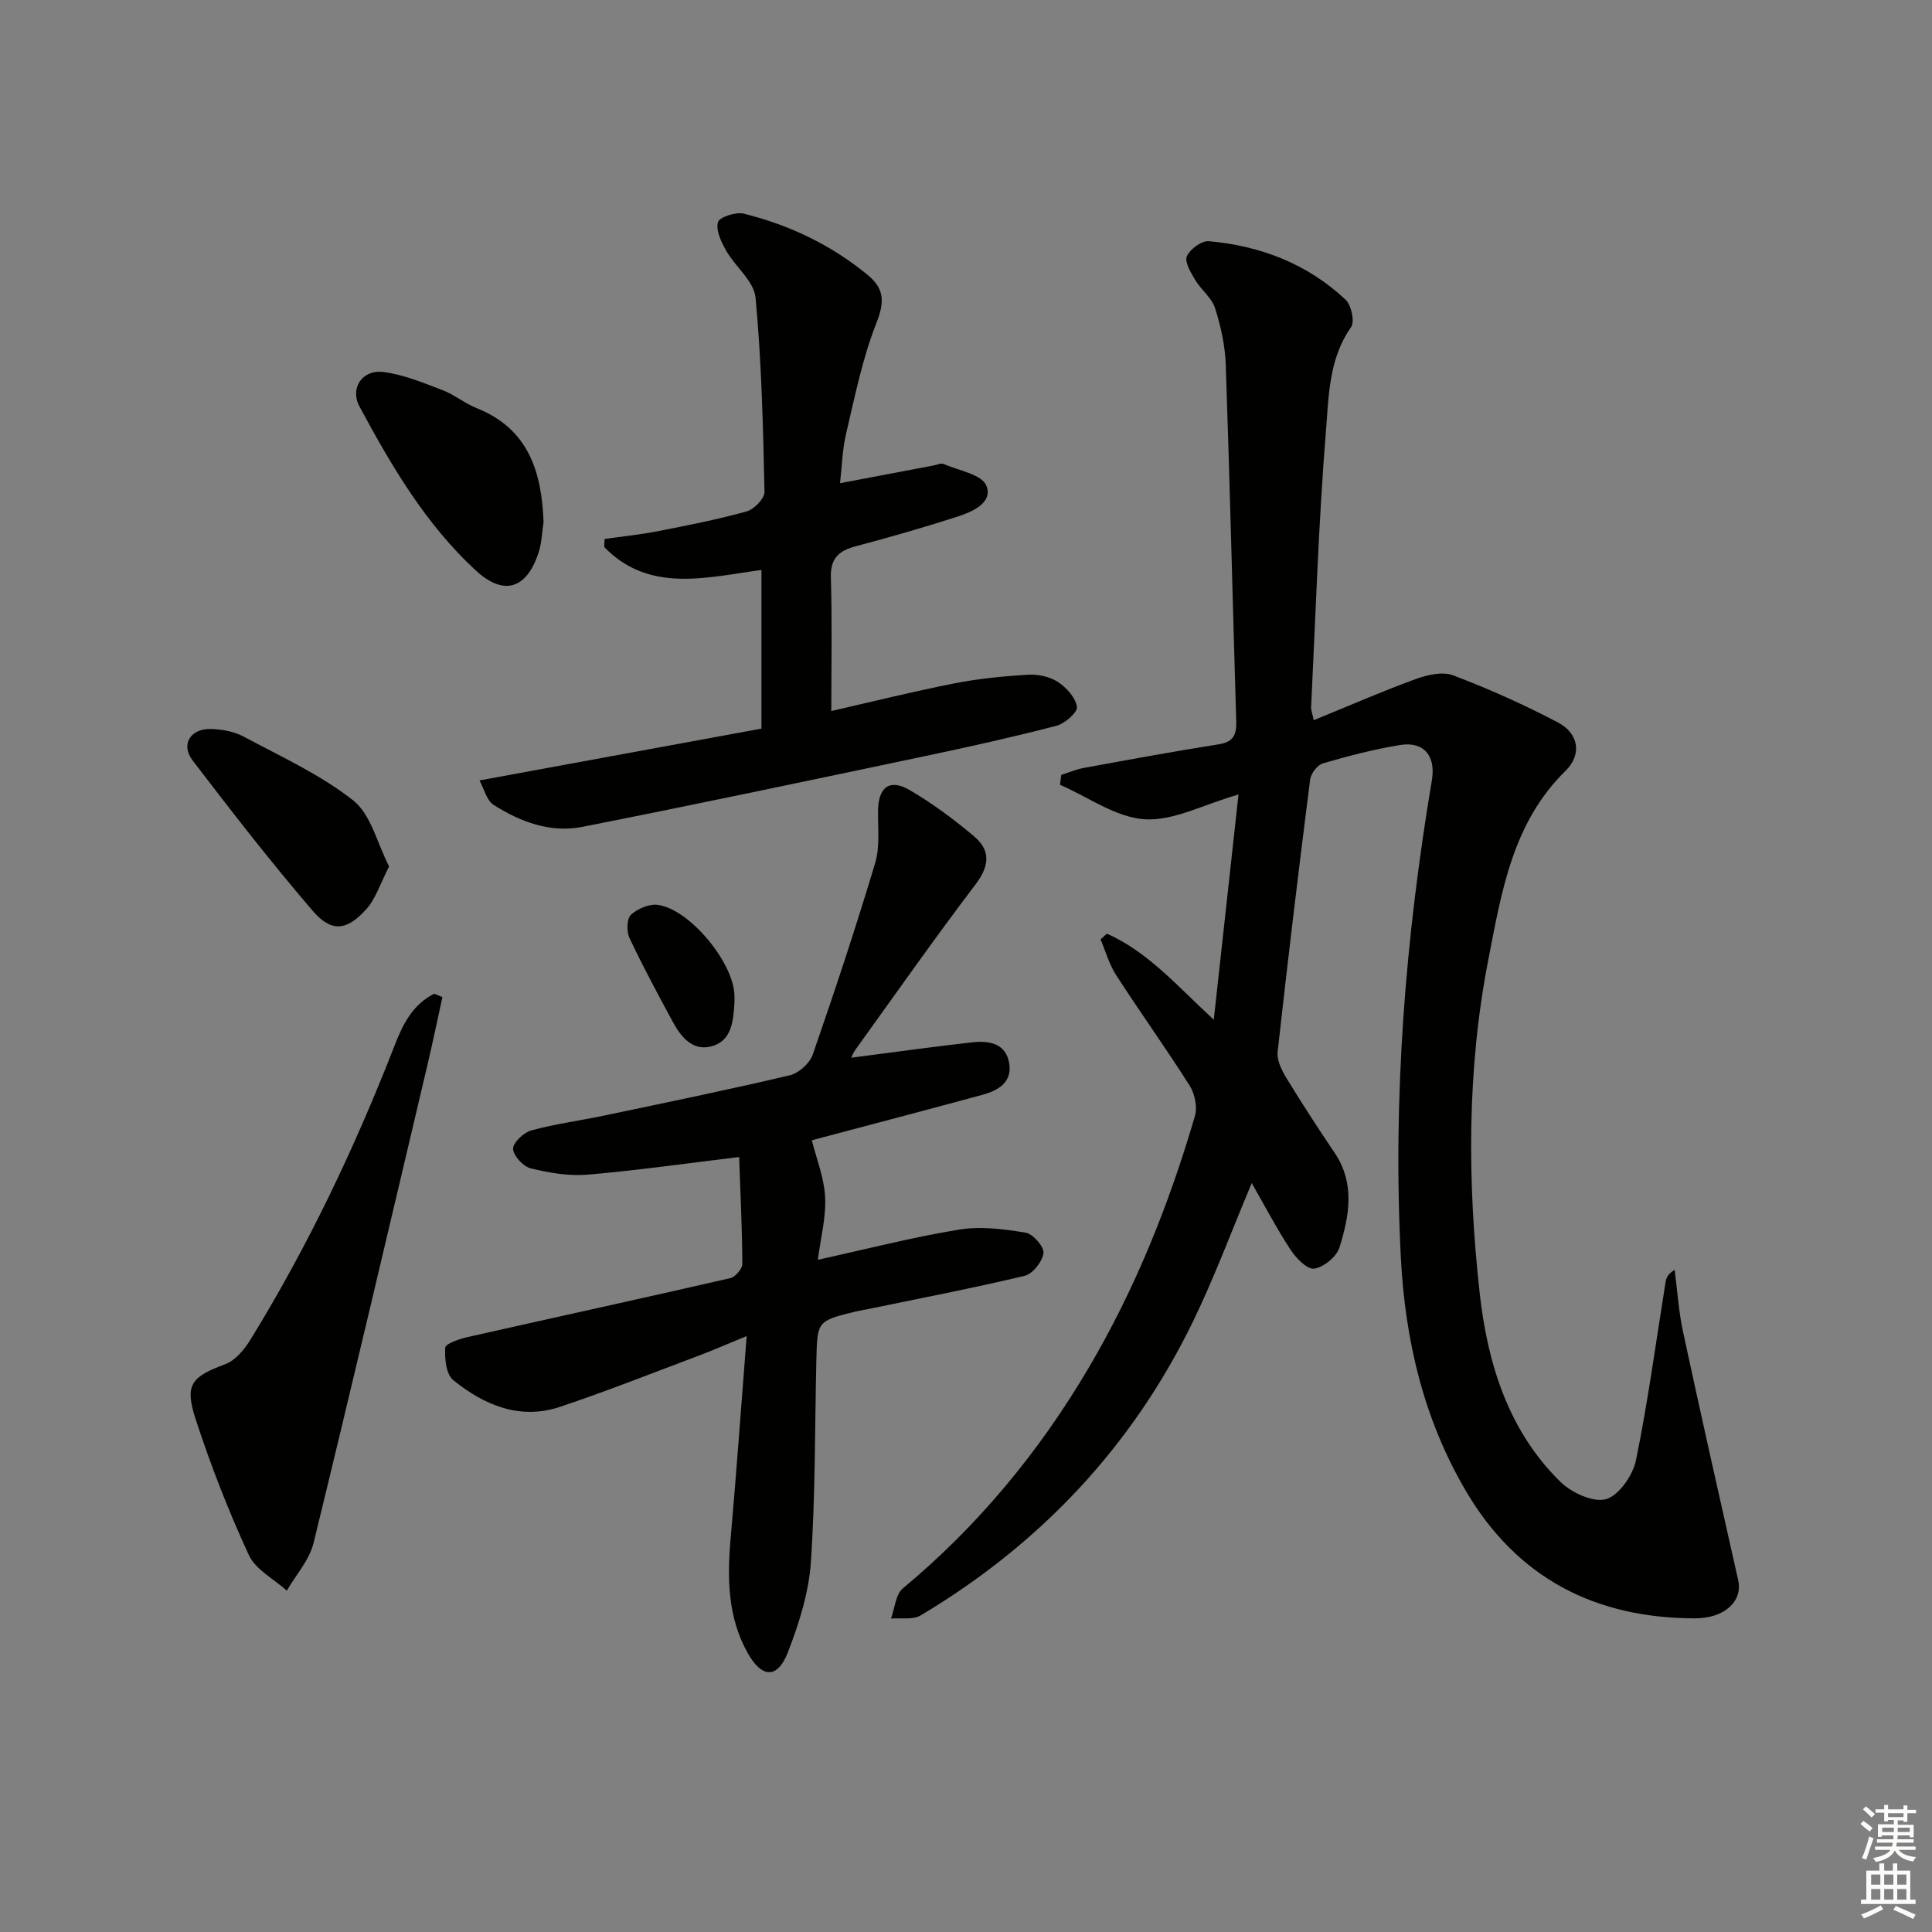 <svg enable-background="new 0 0 400 400" viewBox="0 0 400 400" xmlns="http://www.w3.org/2000/svg"><rect x="0" y="0" width="400" height="400" fill="#808080" stroke="none"/><g fill="#010100"><path d="m229.17 193.3c8.58 3.81 14.71 11 22.13 17.82 1.73-15.76 3.39-30.82 5.12-46.63-7.32 2.1-13.52 5.52-19.46 5.13-5.96-.4-11.67-4.61-17.5-7.14.09-.68.18-1.37.27-2.05 1.56-.49 3.09-1.15 4.68-1.44 9.3-1.7 18.59-3.42 27.92-4.89 3.07-.48 3.7-2.02 3.62-4.75-.74-24.62-1.32-49.24-2.17-73.85-.14-3.94-1.02-7.95-2.22-11.71-.69-2.15-2.89-3.78-4.1-5.82-.91-1.52-2.24-3.73-1.73-4.91.64-1.48 3.07-3.26 4.57-3.12 10.68.96 20.38 4.68 28.28 12.1 1.2 1.13 1.94 4.56 1.14 5.7-4.62 6.56-4.61 14.27-5.2 21.51-1.54 19.05-2.13 38.17-3.07 57.26-.02.48.19.96.55 2.6 7.14-2.92 14-5.92 21.03-8.49 2.43-.89 5.61-1.64 7.82-.8 7.41 2.81 14.69 6.07 21.7 9.75 4.32 2.27 5.01 6.66 1.59 10.01-10.99 10.76-13.25 25.03-15.98 39-4.47 22.89-4.36 46.08-1.81 69.11 1.6 14.44 5.86 28.49 16.74 39.13 2.3 2.25 6.83 4.33 9.45 3.55 2.69-.8 5.54-4.96 6.18-8.08 2.49-12.17 4.13-24.52 6.11-36.79.14-.88.44-1.73 1.89-2.59.56 4.29.83 8.64 1.74 12.85 3.69 17.15 7.55 34.27 11.41 51.38.98 4.36-2.78 7.93-8.96 7.92-20.58-.03-36.71-8.26-47.33-26.23-8.82-14.92-12.67-31.37-13.55-48.46-1.7-33.18.93-66.13 6.43-98.87.84-5.03-1.71-8.06-6.6-7.25-5.38.88-10.7 2.26-15.95 3.79-1.15.33-2.51 2.11-2.66 3.36-2.39 18.78-4.65 37.57-6.73 56.38-.19 1.72.83 3.78 1.8 5.38 3.2 5.25 6.55 10.41 9.99 15.5 4.3 6.37 3.04 13.1 1.01 19.62-.6 1.92-3.25 4.08-5.22 4.38-1.43.22-3.75-2.15-4.89-3.89-2.88-4.39-5.32-9.06-8.05-13.83-4.21 10.01-7.71 19.47-12.09 28.51-12.61 26.01-31.69 46.23-56.47 61.01-1.6.96-4.07.47-6.13.65.79-2.12.95-5 2.46-6.26 15.54-12.92 28.19-28.23 38.43-45.59 9.68-16.4 16.7-33.95 22.03-52.18.55-1.87-.01-4.61-1.08-6.3-4.89-7.73-10.24-15.17-15.2-22.85-1.45-2.24-2.19-4.94-3.25-7.44.43-.39.87-.79 1.31-1.19z"/><path d="m176.24 218.99c8.29-1.07 16.61-2.24 24.97-3.18 3.47-.39 7.05.11 7.74 4.37.64 3.93-2.35 5.62-5.56 6.49-11.82 3.22-23.68 6.32-35.31 9.41.91 3.65 2.52 7.65 2.75 11.72.23 4.17-.91 8.41-1.5 13.02 10.21-2.24 19.67-4.68 29.27-6.25 4.45-.73 9.23-.11 13.74.64 1.52.25 3.85 2.91 3.7 4.22-.2 1.75-2.22 4.31-3.88 4.71-10.8 2.58-21.72 4.67-32.59 6.92-.81.17-1.64.29-2.44.48-7.91 1.95-7.92 1.95-8.11 10.01-.33 13.98-.19 27.98-1.14 41.91-.43 6.3-2.45 12.66-4.75 18.61-2.13 5.51-5.36 5.46-8.31.2-4.17-7.41-4.28-15.52-3.55-23.78 1.2-13.56 2.16-27.14 3.32-41.87-4.19 1.72-7.14 3.01-10.15 4.14-9.47 3.56-18.89 7.29-28.49 10.51-8.34 2.79-15.71-.37-22.1-5.52-1.49-1.2-1.81-4.47-1.67-6.73.06-.84 2.92-1.8 4.62-2.19 18.12-4.09 36.28-8.04 54.38-12.2 1.05-.24 2.52-1.93 2.51-2.94-.04-7.43-.4-14.86-.66-22.14-10.99 1.32-21.16 2.78-31.37 3.65-3.88.33-7.95-.37-11.77-1.3-1.55-.38-3.61-2.6-3.66-4.04-.04-1.28 2.19-3.38 3.77-3.82 4.94-1.35 10.07-2.02 15.1-3.08 12.82-2.69 25.65-5.32 38.4-8.33 1.87-.44 4.15-2.48 4.77-4.29 4.56-13.13 8.93-26.34 12.92-39.65 1.02-3.39.54-7.25.6-10.9.08-4.84 2.42-6.64 6.59-4.19 4.7 2.76 9.14 6.05 13.31 9.57 3.46 2.92 3.18 6.14.26 9.97-8.55 11.25-16.66 22.83-24.92 34.3-.42.63-.69 1.36-.79 1.55z"/><path d="m125.17 111.59c3.68-.53 7.39-.9 11.03-1.61 6.16-1.21 12.35-2.42 18.39-4.1 1.54-.43 3.72-2.67 3.69-4.03-.29-13.42-.6-26.87-1.85-40.23-.32-3.39-4.18-6.37-6.09-9.73-1.02-1.79-2.16-4.18-1.7-5.89.28-1.04 3.7-2.17 5.34-1.77 9.44 2.35 18.09 6.46 25.67 12.7 3.5 2.88 3.5 5.63 1.79 9.97-2.88 7.31-4.44 15.16-6.26 22.86-.79 3.33-.86 6.84-1.26 10.28 6.79-1.28 13.11-2.48 19.44-3.68.65-.12 1.43-.53 1.93-.32 3.14 1.37 7.97 2.16 8.92 4.5 1.44 3.56-2.93 5.44-6.06 6.45-6.94 2.24-13.97 4.24-21.01 6.12-3.51.93-5.24 2.51-5.12 6.5.28 9.1.09 18.22.09 27.6 8.11-1.85 16.74-4 25.46-5.72 5.02-.99 10.16-1.49 15.27-1.8 2.05-.12 4.48.39 6.17 1.49 1.78 1.16 3.66 3.24 3.96 5.16.17 1.11-2.49 3.47-4.23 3.92-8.97 2.33-18.03 4.35-27.11 6.26-23.68 4.98-47.36 10-71.11 14.68-6.56 1.29-12.8-1.04-18.33-4.56-1.43-.91-1.94-3.27-2.92-5.06 20.04-3.68 39.07-7.18 58.38-10.73 0-11.16 0-21.87 0-32.85-11.56 1.58-23.27 4.82-32.55-4.74.01-.54.04-1.1.07-1.67z"/><path d="m91.6 206.44c-1.06 4.79-2.05 9.6-3.18 14.38-7.77 32.9-15.48 65.81-23.5 98.64-.86 3.53-3.65 6.59-5.54 9.87-2.69-2.43-6.48-4.36-7.87-7.39-4.22-9.16-7.92-18.61-11.03-28.2-2.33-7.17-.8-8.69 6.2-11.32 2.06-.78 3.9-3 5.13-4.99 11.97-19.43 21.72-39.96 29.98-61.21 1.67-4.3 3.78-8.35 8.12-10.48.56.23 1.13.46 1.69.7z"/><path d="m112.54 108.06c-.33 2.12-.37 4.33-1.03 6.34-2.49 7.61-7.24 9.02-12.98 3.73-10.41-9.59-17.47-21.65-24.09-33.94-2.06-3.83.57-7.74 4.96-7.17 4.17.54 8.23 2.23 12.21 3.75 2.46.93 4.58 2.73 7.03 3.71 10.79 4.3 13.5 13.17 13.9 23.58z"/><path d="m80.56 179.39c-1.86 3.59-2.77 6.69-4.73 8.86-4.07 4.5-7.23 4.83-11.14.27-8.63-10.06-16.77-20.55-24.82-31.09-2.52-3.31-.43-6.63 3.84-6.5 2.26.07 4.74.51 6.7 1.56 7.75 4.15 15.91 7.86 22.73 13.24 3.68 2.92 4.95 8.87 7.42 13.66z"/><path d="m152.06 206.28c0 .5.03 1-.01 1.49-.24 3.72-.59 7.81-4.82 8.88-3.96 1-6.34-2.1-8.05-5.29-3.05-5.67-6.12-11.34-8.85-17.16-.63-1.33-.58-3.98.3-4.8 1.37-1.28 3.84-2.32 5.63-2.05 6.75 1.02 15.84 12.27 15.8 18.93z"/></g><path d="m385.2 377.6.6-.6c.6.4 1.3.9 1.9 1.5l-.6.7c-.8-.6-1.4-1.1-1.9-1.6zm.3 7.1c.6-1.4 1.1-2.9 1.5-4.5.3.1.6.3.9.4-.5 1.4-1 2.9-1.5 4.4zm.2-10.1.6-.6c.7.5 1.3 1.1 1.9 1.6l-.7.7c-.6-.6-1.2-1.2-1.8-1.7zm8.4-.8h.8v.9h1.8v.7h-1.8v1.8h-.8v-.3h-1.2v.9h3.3v2.6h-.8v-.4h-2.5c0 .3 0 .6-.1.8h3.4v.7h-3.5c0 .3-.1.6-.1.8h4v.7h-3.5c.7.9 1.9 1.3 3.6 1.5-.2.2-.4.5-.6.9-1.9-.3-3.2-1.1-3.8-2.3-.5 1.1-1.8 2-3.9 2.4-.2-.3-.4-.5-.6-.8 1.9-.4 3.1-.9 3.6-1.7h-3.2v-.7h3.5c.1-.2.1-.5.2-.8h-3.3v-.7h3.4c0-.2 0-.5 0-.8h-2.4v.3h-.8v-2.6h3.3v-.9h-1.2v.3h-.8v-1.8h-1.8v-.7h1.8v-.9h.8v.9h3.2zm-4.4 5.5h2.4c0-.3 0-.6 0-.9h-2.4zm1.2-3.1h3.2v-.8h-3.2zm4.4 2.2h-2.4v.9h2.5v-.9z" fill="#fcfbfa"/><path d="m389.2 385.8h.9v1.5h1.8v-1.5h.9v1.5h2.7v6h1.1v.9h-11.3v-.9h1.1v-6h2.7v-1.5zm.2 8.7.5.8c-1.2.6-2.5 1.3-4 1.9-.2-.3-.3-.6-.6-.8 1.6-.6 3-1.3 4.1-1.9zm-2-4.3h1.9v-2.1h-1.9zm0 3.1h1.9v-2.2h-1.9zm2.7-3.1h1.9v-2.1h-1.9zm0 3.1h1.9v-2.2h-1.9zm2.4 1.3c1.4.6 2.7 1.2 4.1 1.8l-.5.9c-1.5-.7-2.8-1.4-4.1-1.9zm2.2-6.5h-1.9v2.1h1.9zm-1.9 5.2h1.9v-2.2h-1.9z" fill="#fcfbfa"/></svg>